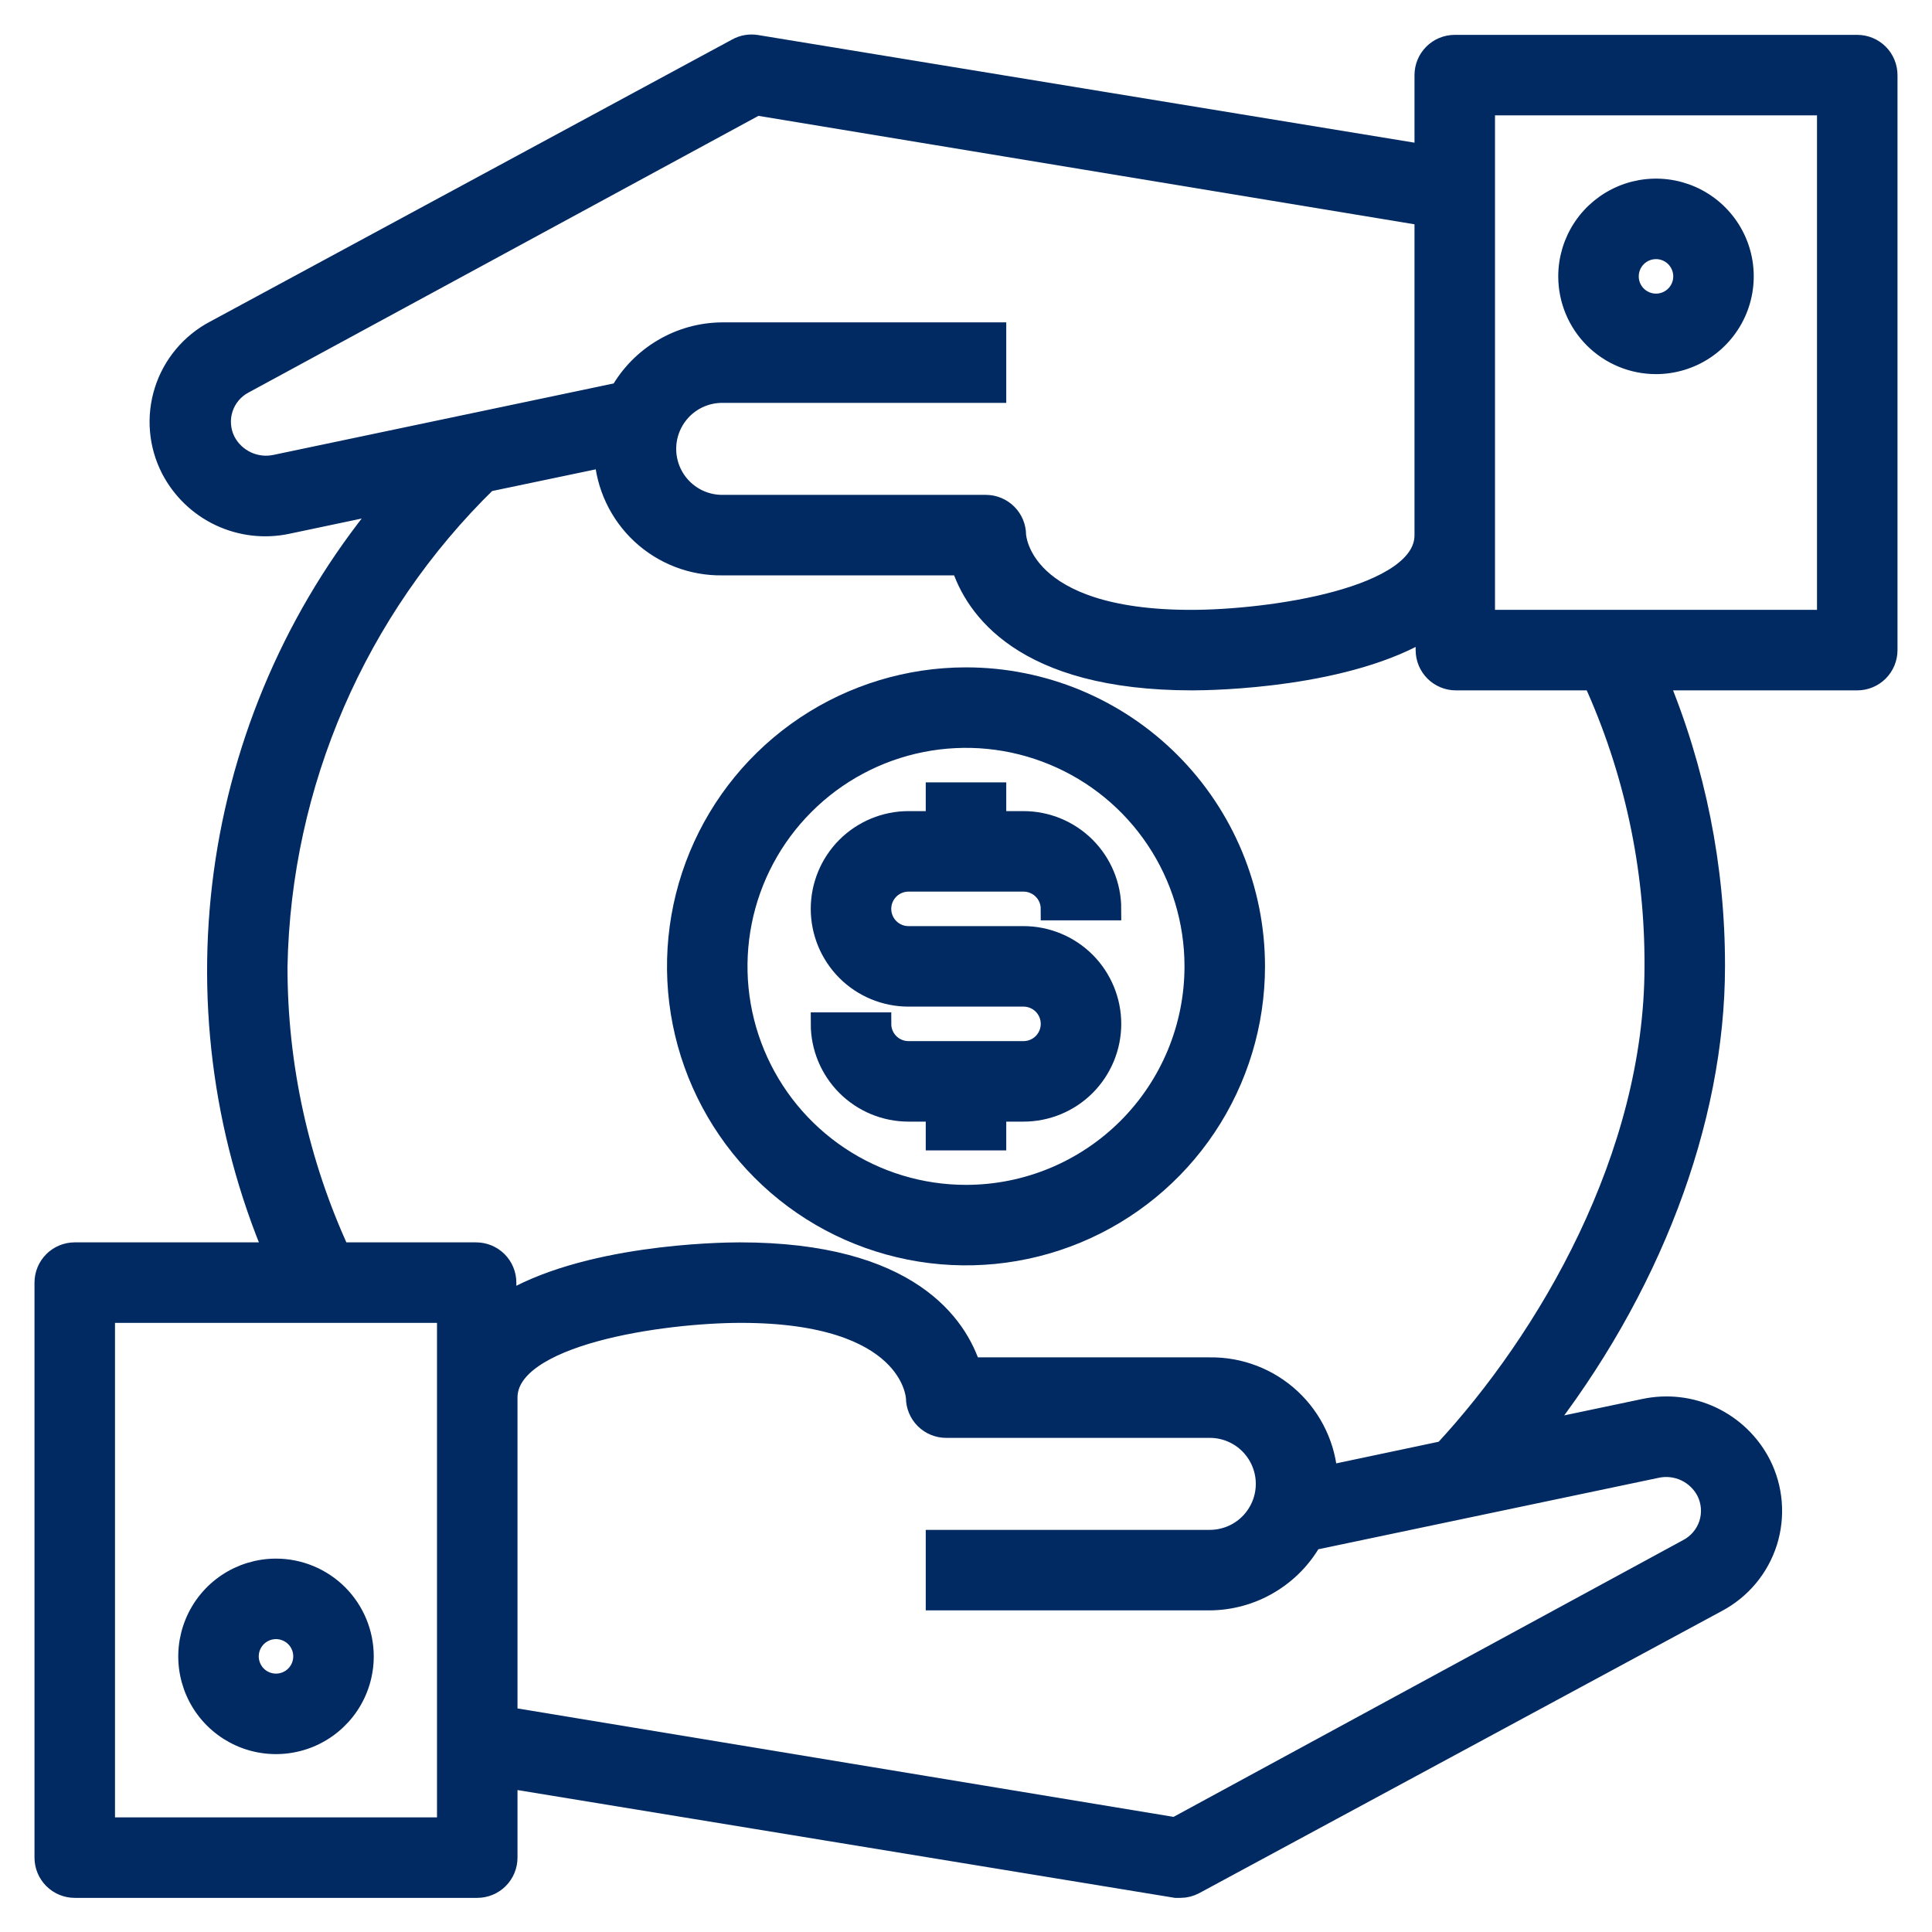 <svg width="42" height="42" viewBox="0 0 42 42" fill="none" xmlns="http://www.w3.org/2000/svg">
<path d="M6 34.133C5.629 34.133 5.267 34.243 4.958 34.449C4.65 34.655 4.41 34.948 4.268 35.291C4.126 35.633 4.089 36.01 4.161 36.374C4.233 36.738 4.412 37.072 4.674 37.334C4.936 37.596 5.27 37.775 5.634 37.847C5.998 37.919 6.375 37.882 6.718 37.74C7.06 37.598 7.353 37.358 7.559 37.05C7.765 36.741 7.875 36.379 7.875 36.008C7.875 35.511 7.677 35.034 7.326 34.682C6.974 34.331 6.497 34.133 6 34.133ZM6 36.633C5.876 36.633 5.756 36.596 5.653 36.528C5.55 36.459 5.47 36.361 5.423 36.247C5.375 36.133 5.363 36.007 5.387 35.886C5.411 35.765 5.471 35.654 5.558 35.566C5.645 35.479 5.757 35.419 5.878 35.395C5.999 35.371 6.125 35.383 6.239 35.431C6.353 35.478 6.451 35.558 6.52 35.661C6.588 35.764 6.625 35.884 6.625 36.008C6.625 36.174 6.559 36.333 6.442 36.45C6.325 36.567 6.166 36.633 6 36.633Z" fill="#002A61" stroke="#002A61" stroke-width="0.5"/>
<path d="M40.375 1.008H31.625C31.459 1.008 31.3 1.074 31.183 1.191C31.066 1.308 31 1.467 31 1.633V3.396L16.438 1.008C16.3 0.986 16.16 1.01 16.038 1.077L4.681 7.214C4.167 7.486 3.78 7.949 3.605 8.503C3.429 9.058 3.479 9.659 3.744 10.177C3.973 10.621 4.342 10.977 4.794 11.191C5.246 11.404 5.755 11.463 6.244 11.358L8.5 10.883C6.609 13.114 5.375 15.826 4.933 18.717C4.492 21.608 4.861 24.564 6 27.258H1.625C1.459 27.258 1.3 27.324 1.183 27.441C1.066 27.558 1 27.717 1 27.883L1 40.383C1 40.549 1.066 40.708 1.183 40.825C1.3 40.942 1.459 41.008 1.625 41.008H10.375C10.541 41.008 10.7 40.942 10.817 40.825C10.934 40.708 11 40.549 11 40.383V38.62L25.562 41.008H25.663C25.765 41.008 25.866 40.982 25.956 40.933L37.312 34.802C37.827 34.53 38.213 34.067 38.389 33.513C38.564 32.958 38.514 32.357 38.25 31.839C38.021 31.395 37.652 31.039 37.2 30.825C36.748 30.612 36.239 30.553 35.75 30.658L33.4 31.152C35.837 28.058 37.25 24.383 37.25 21.008C37.254 18.862 36.829 16.737 36 14.758H40.375C40.541 14.758 40.7 14.692 40.817 14.575C40.934 14.458 41 14.299 41 14.133V1.633C41 1.467 40.934 1.308 40.817 1.191C40.7 1.074 40.541 1.008 40.375 1.008ZM6 10.133C5.781 10.181 5.552 10.155 5.349 10.06C5.146 9.965 4.979 9.807 4.875 9.608C4.759 9.38 4.738 9.115 4.816 8.872C4.895 8.628 5.066 8.425 5.294 8.308L16.444 2.258L31 4.664V11.633C31 13.046 27.556 13.508 25.894 13.508C22.175 13.508 22.062 11.695 22.056 11.633C22.056 11.467 21.99 11.308 21.873 11.191C21.756 11.074 21.597 11.008 21.431 11.008H15.7C15.368 11.008 15.05 10.876 14.816 10.642C14.582 10.408 14.45 10.09 14.45 9.758C14.45 9.427 14.582 9.109 14.816 8.874C15.05 8.64 15.368 8.508 15.7 8.508H21.625V7.258H15.7C15.251 7.261 14.811 7.383 14.425 7.612C14.039 7.84 13.719 8.167 13.5 8.558L6 10.133ZM9.75 39.758H2.25V28.508H9.75V39.758ZM36 31.883C36.219 31.834 36.448 31.859 36.652 31.954C36.855 32.049 37.022 32.209 37.125 32.408C37.239 32.636 37.259 32.899 37.181 33.141C37.102 33.383 36.932 33.584 36.706 33.702L25.556 39.758L11 37.352V30.383C11 28.971 14.444 28.508 16.106 28.508C19.825 28.508 19.938 30.32 19.944 30.383C19.944 30.549 20.01 30.708 20.127 30.825C20.244 30.942 20.403 31.008 20.569 31.008H26.3C26.631 31.008 26.95 31.14 27.184 31.374C27.418 31.609 27.55 31.927 27.55 32.258C27.55 32.59 27.418 32.907 27.184 33.142C26.95 33.376 26.631 33.508 26.3 33.508H20.375V34.758H26.3C26.749 34.755 27.189 34.633 27.575 34.404C27.962 34.176 28.281 33.849 28.5 33.458L36 31.883ZM36 21.008C36 25.152 33.669 29.133 31.406 31.57L28.831 32.114C28.794 31.471 28.51 30.867 28.039 30.428C27.567 29.989 26.944 29.749 26.3 29.758H21.081C20.794 28.846 19.769 27.258 16.081 27.258C15.625 27.258 12.694 27.308 10.975 28.377V27.883C10.975 27.717 10.909 27.558 10.792 27.441C10.675 27.324 10.516 27.258 10.35 27.258H7.369C6.464 25.299 5.997 23.166 6 21.008C6.077 17.023 7.721 13.228 10.575 10.445L13.169 9.902C13.206 10.545 13.49 11.149 13.961 11.588C14.433 12.027 15.056 12.267 15.7 12.258H20.919C21.206 13.171 22.231 14.758 25.919 14.758C26.375 14.758 29.306 14.708 31.025 13.639V14.133C31.025 14.299 31.091 14.458 31.208 14.575C31.325 14.692 31.484 14.758 31.65 14.758H34.656C35.553 16.719 36.011 18.852 36 21.008ZM39.75 13.508H32.25V2.258H39.75V13.508Z" fill="#002A61" stroke="#002A61" stroke-width="0.5"/>
<path d="M36 7.883C36.371 7.883 36.733 7.773 37.042 7.567C37.35 7.361 37.59 7.068 37.732 6.726C37.874 6.383 37.911 6.006 37.839 5.642C37.767 5.279 37.588 4.944 37.326 4.682C37.064 4.42 36.73 4.241 36.366 4.169C36.002 4.097 35.625 4.134 35.282 4.276C34.94 4.418 34.647 4.658 34.441 4.966C34.235 5.275 34.125 5.637 34.125 6.008C34.125 6.505 34.322 6.982 34.674 7.334C35.026 7.686 35.503 7.883 36 7.883ZM36 5.383C36.124 5.383 36.244 5.42 36.347 5.488C36.45 5.557 36.53 5.655 36.577 5.769C36.625 5.883 36.637 6.009 36.613 6.13C36.589 6.251 36.529 6.363 36.442 6.45C36.355 6.537 36.243 6.597 36.122 6.621C36.001 6.645 35.875 6.633 35.761 6.585C35.647 6.538 35.549 6.458 35.48 6.355C35.412 6.253 35.375 6.132 35.375 6.008C35.375 5.842 35.441 5.683 35.558 5.566C35.675 5.449 35.834 5.383 36 5.383Z" fill="#002A61" stroke="#002A61" stroke-width="0.5"/>
<path d="M19.75 19.133H22.25C22.416 19.133 22.575 19.199 22.692 19.316C22.809 19.433 22.875 19.592 22.875 19.758H24.125C24.125 19.261 23.927 18.784 23.576 18.432C23.224 18.081 22.747 17.883 22.25 17.883H21.625V17.258H20.375V17.883H19.75C19.253 17.883 18.776 18.081 18.424 18.432C18.073 18.784 17.875 19.261 17.875 19.758C17.875 20.255 18.073 20.732 18.424 21.084C18.776 21.436 19.253 21.633 19.75 21.633H22.25C22.416 21.633 22.575 21.699 22.692 21.816C22.809 21.933 22.875 22.092 22.875 22.258C22.875 22.424 22.809 22.583 22.692 22.7C22.575 22.817 22.416 22.883 22.25 22.883H19.75C19.584 22.883 19.425 22.817 19.308 22.7C19.191 22.583 19.125 22.424 19.125 22.258H17.875C17.875 22.755 18.073 23.232 18.424 23.584C18.776 23.936 19.253 24.133 19.75 24.133H20.375V24.758H21.625V24.133H22.25C22.747 24.133 23.224 23.936 23.576 23.584C23.927 23.232 24.125 22.755 24.125 22.258C24.125 21.761 23.927 21.284 23.576 20.932C23.224 20.581 22.747 20.383 22.25 20.383H19.75C19.584 20.383 19.425 20.317 19.308 20.2C19.191 20.083 19.125 19.924 19.125 19.758C19.125 19.592 19.191 19.433 19.308 19.316C19.425 19.199 19.584 19.133 19.75 19.133Z" fill="#002A61" stroke="#002A61" stroke-width="0.5"/>
<path d="M21 14.758C19.764 14.758 18.555 15.125 17.528 15.811C16.5 16.498 15.699 17.474 15.226 18.616C14.753 19.758 14.629 21.015 14.87 22.227C15.111 23.44 15.707 24.553 16.581 25.427C17.455 26.302 18.568 26.897 19.781 27.138C20.993 27.379 22.25 27.255 23.392 26.782C24.534 26.309 25.51 25.508 26.197 24.48C26.883 23.453 27.25 22.244 27.25 21.008C27.25 19.351 26.591 17.761 25.419 16.589C24.247 15.416 22.658 14.758 21 14.758ZM21 26.008C20.011 26.008 19.044 25.715 18.222 25.165C17.4 24.616 16.759 23.835 16.381 22.922C16.002 22.008 15.903 21.003 16.096 20.033C16.289 19.063 16.765 18.172 17.465 17.473C18.164 16.773 19.055 16.297 20.025 16.104C20.994 15.911 22 16.01 22.913 16.389C23.827 16.767 24.608 17.408 25.157 18.23C25.707 19.052 26 20.019 26 21.008C26 22.334 25.473 23.606 24.535 24.544C23.598 25.481 22.326 26.008 21 26.008Z" fill="#002A61" stroke="#002A61" stroke-width="0.5"/>
</svg>

